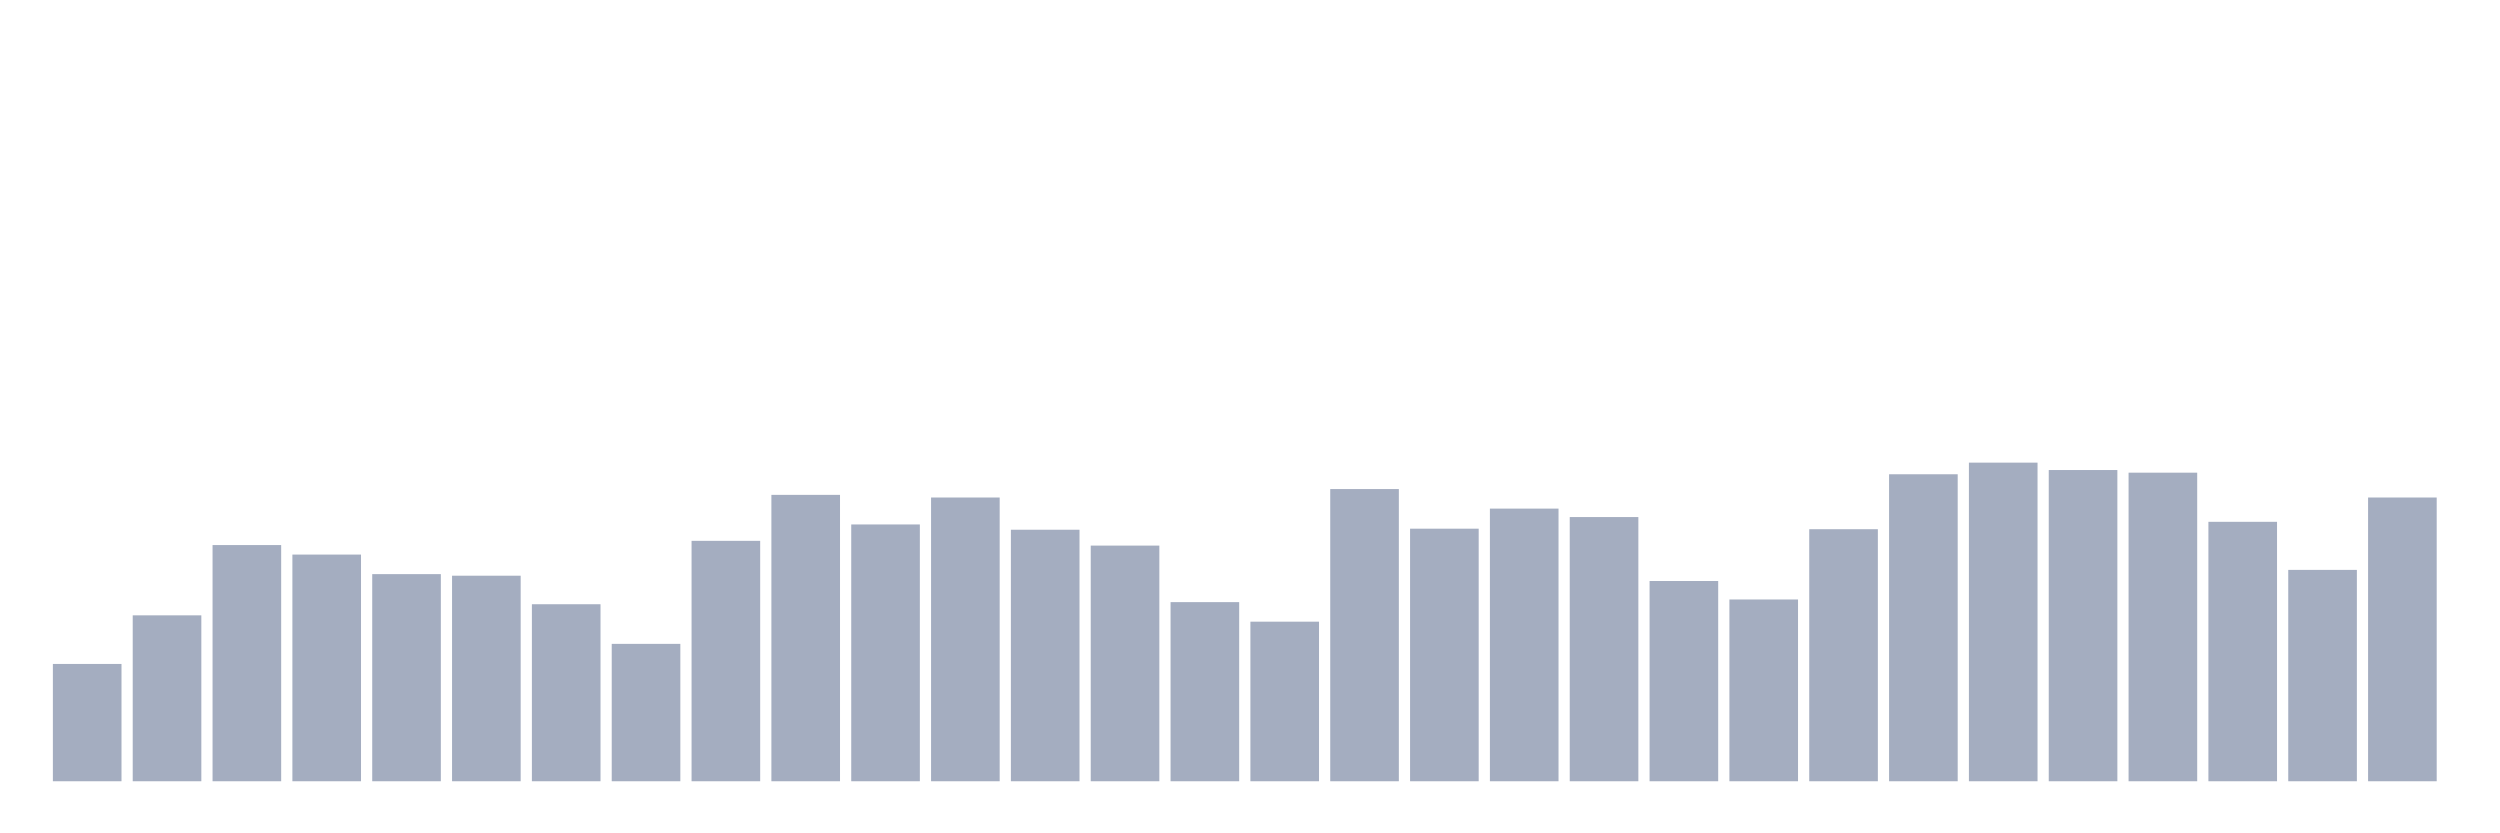 <svg xmlns="http://www.w3.org/2000/svg" viewBox="0 0 480 160"><g transform="translate(10,10)"><rect class="bar" x="0.153" width="13.175" y="117.478" height="22.522" fill="rgb(164,173,192)"></rect><rect class="bar" x="15.482" width="13.175" y="108.145" height="31.855" fill="rgb(164,173,192)"></rect><rect class="bar" x="30.81" width="13.175" y="94.652" height="45.348" fill="rgb(164,173,192)"></rect><rect class="bar" x="46.138" width="13.175" y="96.478" height="43.522" fill="rgb(164,173,192)"></rect><rect class="bar" x="61.466" width="13.175" y="100.232" height="39.768" fill="rgb(164,173,192)"></rect><rect class="bar" x="76.794" width="13.175" y="100.536" height="39.464" fill="rgb(164,173,192)"></rect><rect class="bar" x="92.123" width="13.175" y="106.014" height="33.986" fill="rgb(164,173,192)"></rect><rect class="bar" x="107.451" width="13.175" y="113.623" height="26.377" fill="rgb(164,173,192)"></rect><rect class="bar" x="122.779" width="13.175" y="93.841" height="46.159" fill="rgb(164,173,192)"></rect><rect class="bar" x="138.107" width="13.175" y="85.014" height="54.986" fill="rgb(164,173,192)"></rect><rect class="bar" x="153.436" width="13.175" y="90.696" height="49.304" fill="rgb(164,173,192)"></rect><rect class="bar" x="168.764" width="13.175" y="85.522" height="54.478" fill="rgb(164,173,192)"></rect><rect class="bar" x="184.092" width="13.175" y="91.71" height="48.29" fill="rgb(164,173,192)"></rect><rect class="bar" x="199.42" width="13.175" y="94.754" height="45.246" fill="rgb(164,173,192)"></rect><rect class="bar" x="214.748" width="13.175" y="105.609" height="34.391" fill="rgb(164,173,192)"></rect><rect class="bar" x="230.077" width="13.175" y="109.362" height="30.638" fill="rgb(164,173,192)"></rect><rect class="bar" x="245.405" width="13.175" y="83.899" height="56.101" fill="rgb(164,173,192)"></rect><rect class="bar" x="260.733" width="13.175" y="91.507" height="48.493" fill="rgb(164,173,192)"></rect><rect class="bar" x="276.061" width="13.175" y="87.652" height="52.348" fill="rgb(164,173,192)"></rect><rect class="bar" x="291.39" width="13.175" y="89.275" height="50.725" fill="rgb(164,173,192)"></rect><rect class="bar" x="306.718" width="13.175" y="101.551" height="38.449" fill="rgb(164,173,192)"></rect><rect class="bar" x="322.046" width="13.175" y="105.101" height="34.899" fill="rgb(164,173,192)"></rect><rect class="bar" x="337.374" width="13.175" y="91.609" height="48.391" fill="rgb(164,173,192)"></rect><rect class="bar" x="352.702" width="13.175" y="81.058" height="58.942" fill="rgb(164,173,192)"></rect><rect class="bar" x="368.031" width="13.175" y="78.826" height="61.174" fill="rgb(164,173,192)"></rect><rect class="bar" x="383.359" width="13.175" y="80.246" height="59.754" fill="rgb(164,173,192)"></rect><rect class="bar" x="398.687" width="13.175" y="80.754" height="59.246" fill="rgb(164,173,192)"></rect><rect class="bar" x="414.015" width="13.175" y="90.188" height="49.812" fill="rgb(164,173,192)"></rect><rect class="bar" x="429.344" width="13.175" y="99.42" height="40.58" fill="rgb(164,173,192)"></rect><rect class="bar" x="444.672" width="13.175" y="85.522" height="54.478" fill="rgb(164,173,192)"></rect></g></svg>